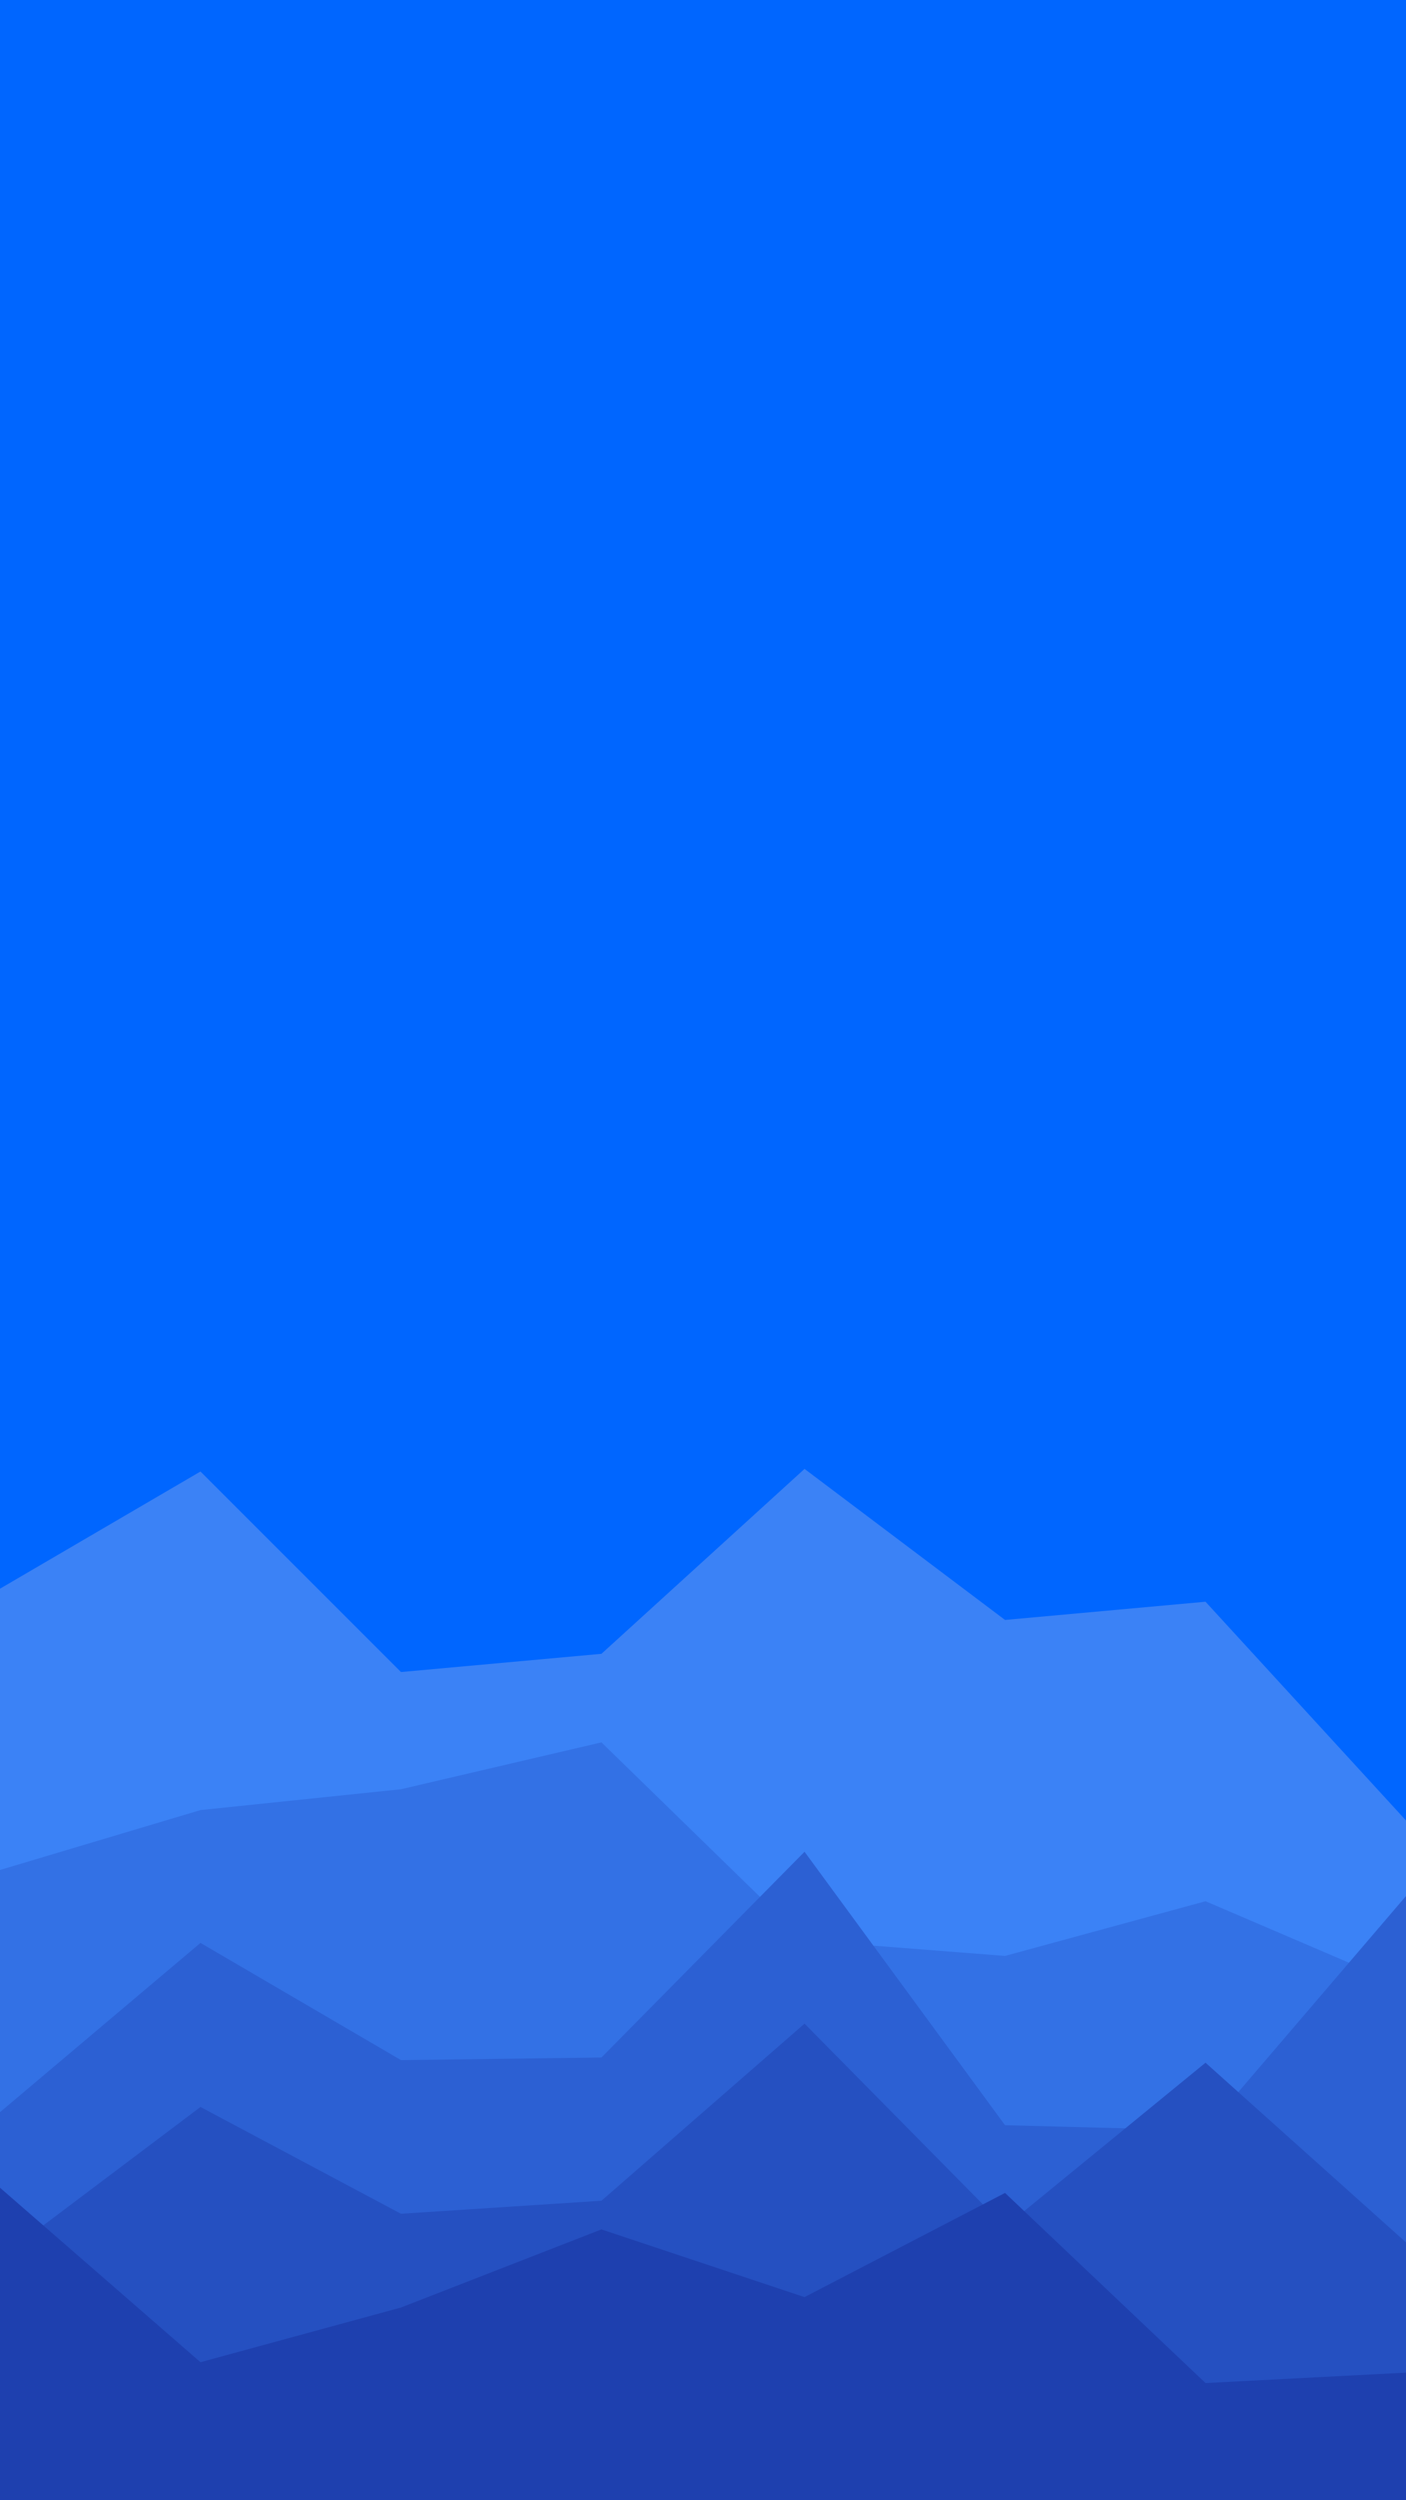 <svg id="visual" viewBox="0 0 540 960" width="540" height="960" xmlns="http://www.w3.org/2000/svg" xmlns:xlink="http://www.w3.org/1999/xlink" version="1.1"><rect x="0" y="0" width="540" height="960" fill="#0066FF"></rect><path d="M0 610L77 565L154 642L231 635L309 564L386 622L463 615L540 699L540 961L463 961L386 961L309 961L231 961L154 961L77 961L0 961Z" fill="#3b82f6"></path><path d="M0 718L77 695L154 687L231 669L309 745L386 751L463 730L540 763L540 961L463 961L386 961L309 961L231 961L154 961L77 961L0 961Z" fill="#3371e5"></path><path d="M0 811L77 746L154 791L231 790L309 711L386 816L463 818L540 728L540 961L463 961L386 961L309 961L231 961L154 961L77 961L0 961Z" fill="#2c60d3"></path><path d="M0 867L77 809L154 850L231 845L309 777L386 855L463 792L540 861L540 961L463 961L386 961L309 961L231 961L154 961L77 961L0 961Z" fill="#2550c1"></path><path d="M0 840L77 907L154 886L231 856L309 882L386 842L463 915L540 911L540 961L463 961L386 961L309 961L231 961L154 961L77 961L0 961Z" fill="#1e40af"></path></svg>